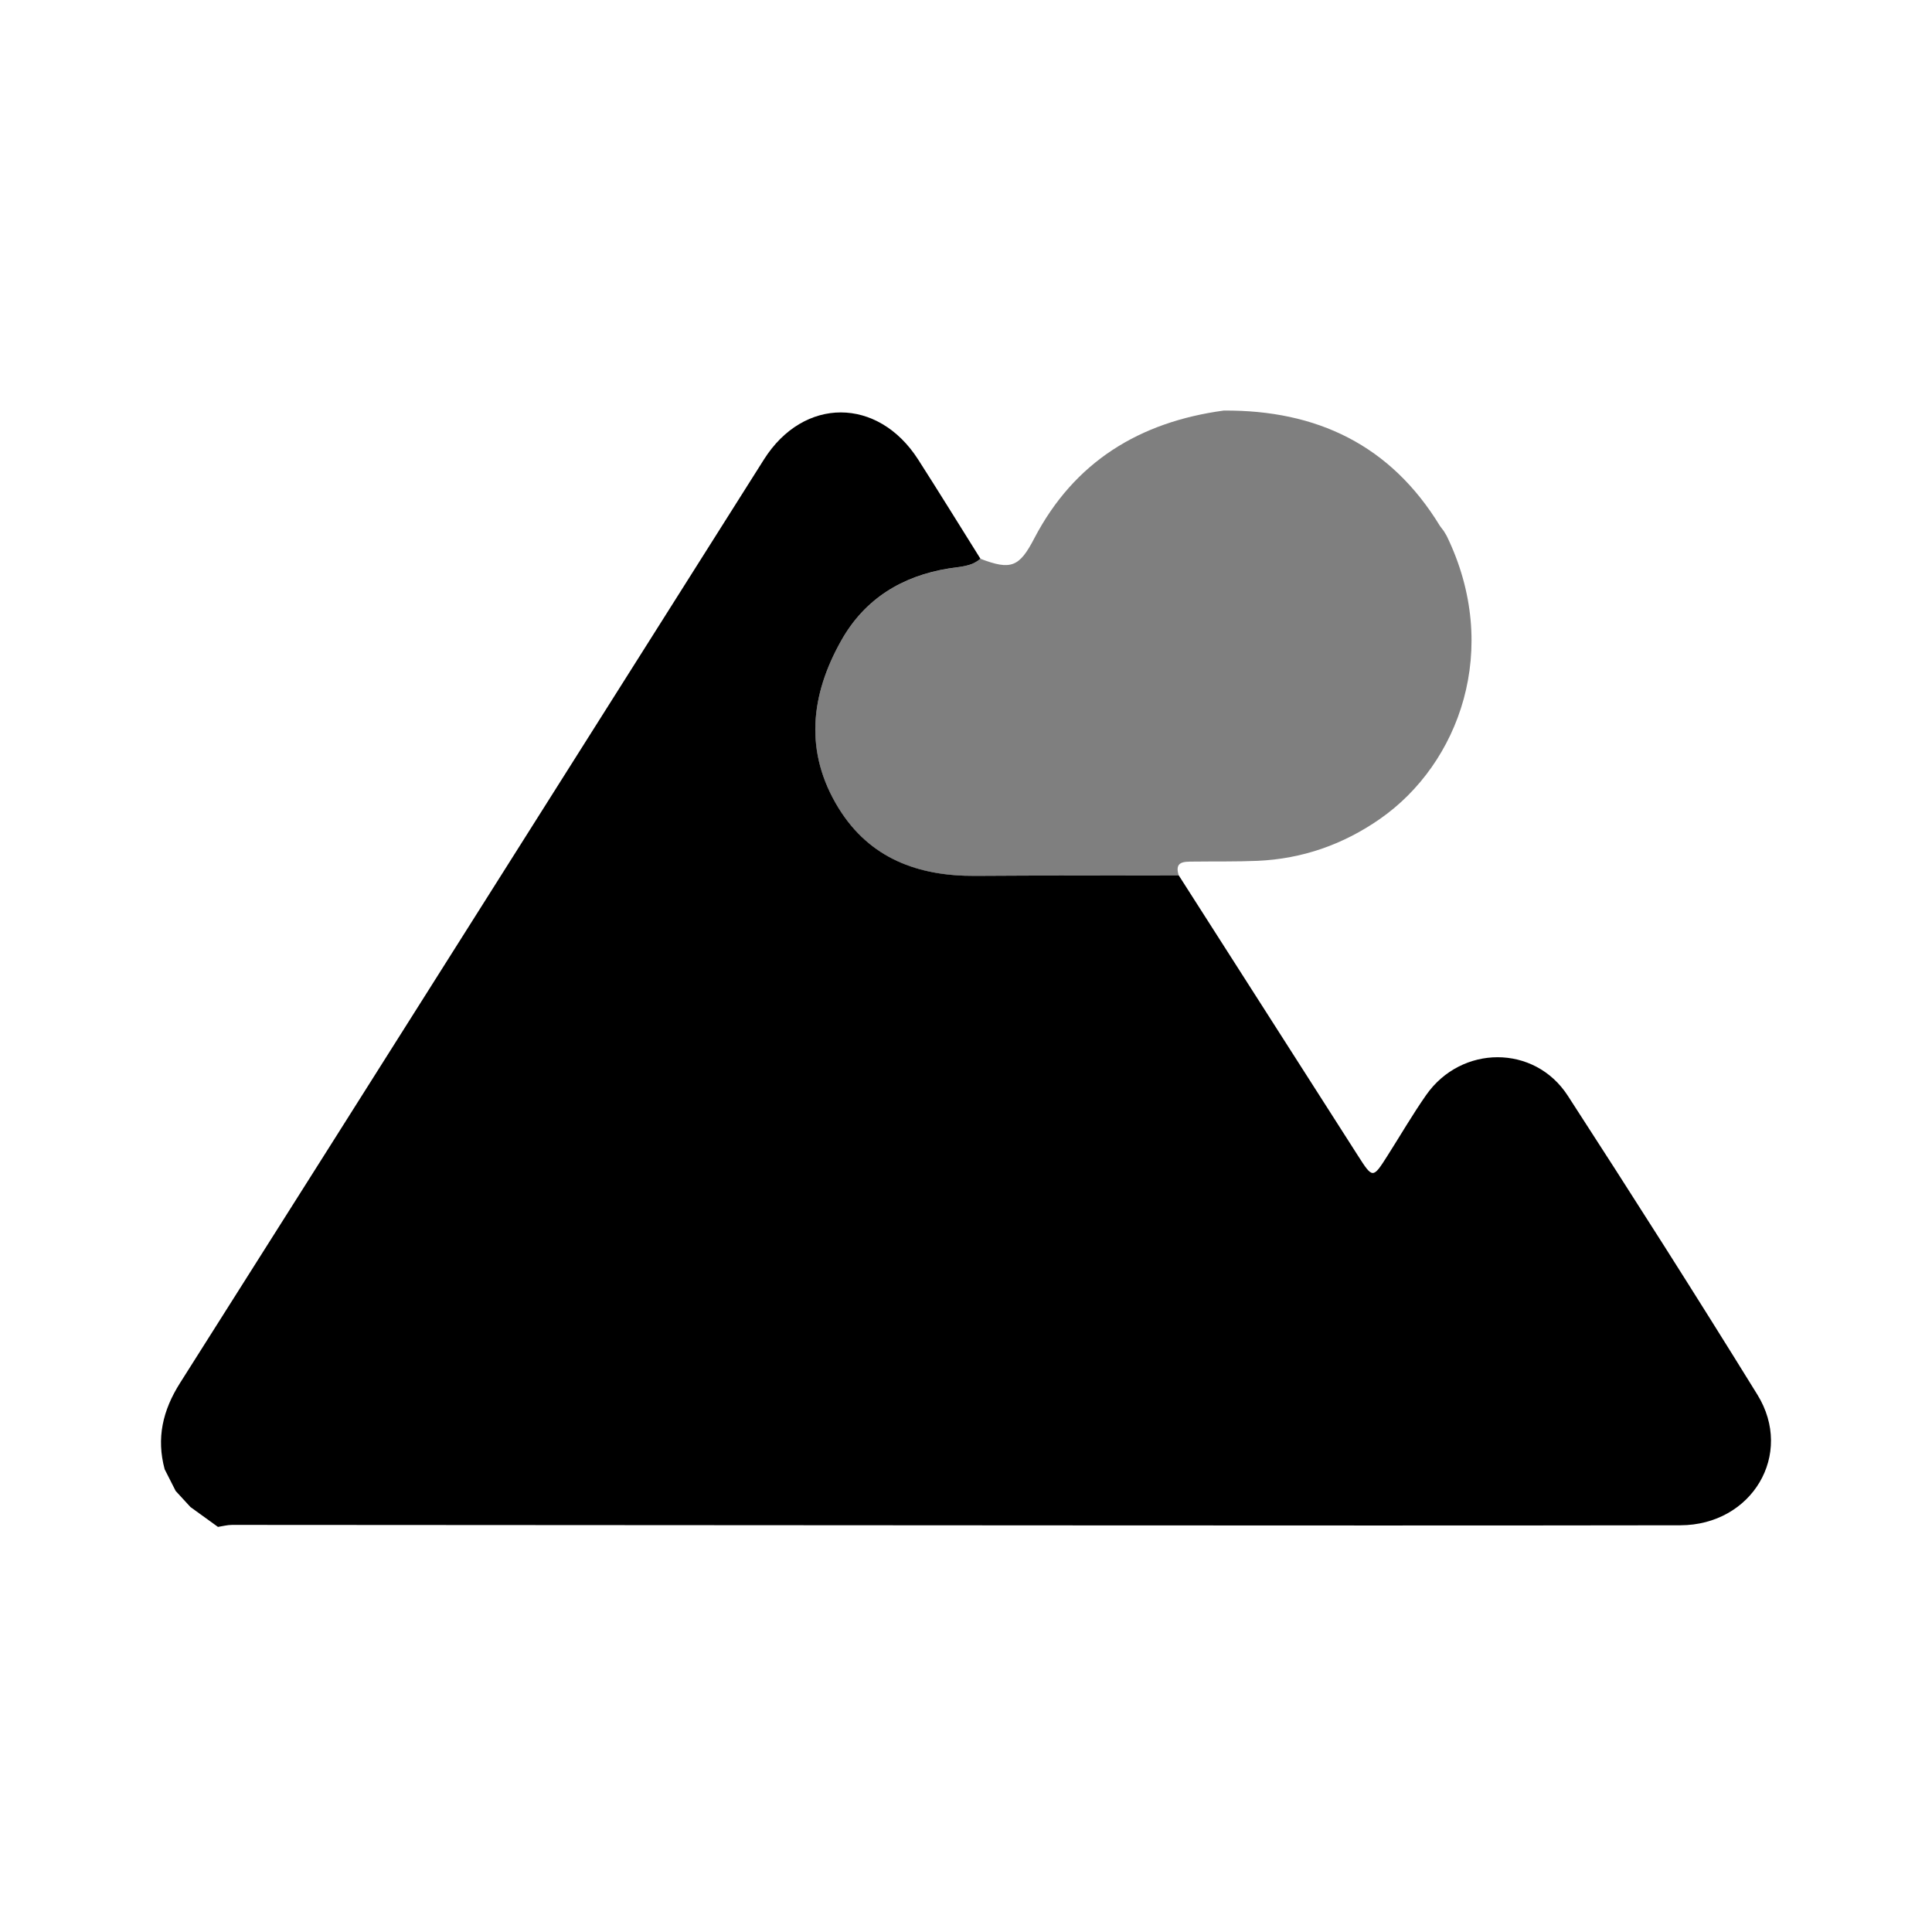 <svg xmlns="http://www.w3.org/2000/svg" width="24" height="24" viewBox="0 0 240 240"><path d="M20.455,182.52C19.411,178.649 20.211,175.201 22.364,171.801C46.576,133.582 70.717,95.31 94.906,57.068C99.839,49.271 109.067,49.301 114.054,57.08C116.673,61.166 119.214,65.294 121.791,69.404C120.675,70.4 119.232,70.394 117.89,70.609C112.068,71.545 107.439,74.385 104.528,79.526C100.662,86.351 99.887,93.437 104.176,100.392C108.041,106.65 114.06,108.851 121.158,108.803C129.581,108.744 138.004,108.768 146.433,108.75C153.835,120.334 161.244,131.912 168.647,143.496C170.526,146.437 170.532,146.443 172.369,143.55C173.962,141.045 175.459,138.468 177.159,136.034C181.531,129.777 190.622,129.729 194.756,136.112C202.725,148.412 210.599,160.777 218.306,173.245C222.9,180.671 217.632,189.458 208.732,189.476C183.458,189.517 158.178,189.5 132.904,189.488C98.211,189.476 63.523,189.44 28.83,189.428C28.246,189.428 27.661,189.589 27.076,189.678C25.937,188.855 24.798,188.032 23.659,187.209C23.044,186.541 22.436,185.879 21.821,185.211C21.368,184.316 20.909,183.415 20.455,182.52Z" fill-rule="nonZero" fill="#000000"/><path d="M179.363,65.985C179.482,66.176 179.595,66.373 179.709,66.564C186.545,80.606 181.271,94.881 171.417,101.734C166.848,104.914 161.777,106.691 156.212,106.936C153.552,107.049 150.879,106.996 148.213,107.031C147.091,107.043 145.862,106.978 146.429,108.755C138.006,108.767 129.578,108.743 121.155,108.809C114.056,108.863 108.038,106.656 104.172,100.398C99.877,93.443 100.659,86.356 104.524,79.532C107.435,74.396 112.064,71.557 117.886,70.614C119.228,70.4 120.672,70.406 121.787,69.409C125.593,70.871 126.625,70.441 128.474,66.892C133.449,57.36 141.556,52.421 152.018,51.001C163.567,50.924 172.747,55.278 178.879,65.341C179.046,65.556 179.202,65.771 179.363,65.985Z" fill-rule="nonZero" fill="#000000" fill-opacity="0.5"/></svg>